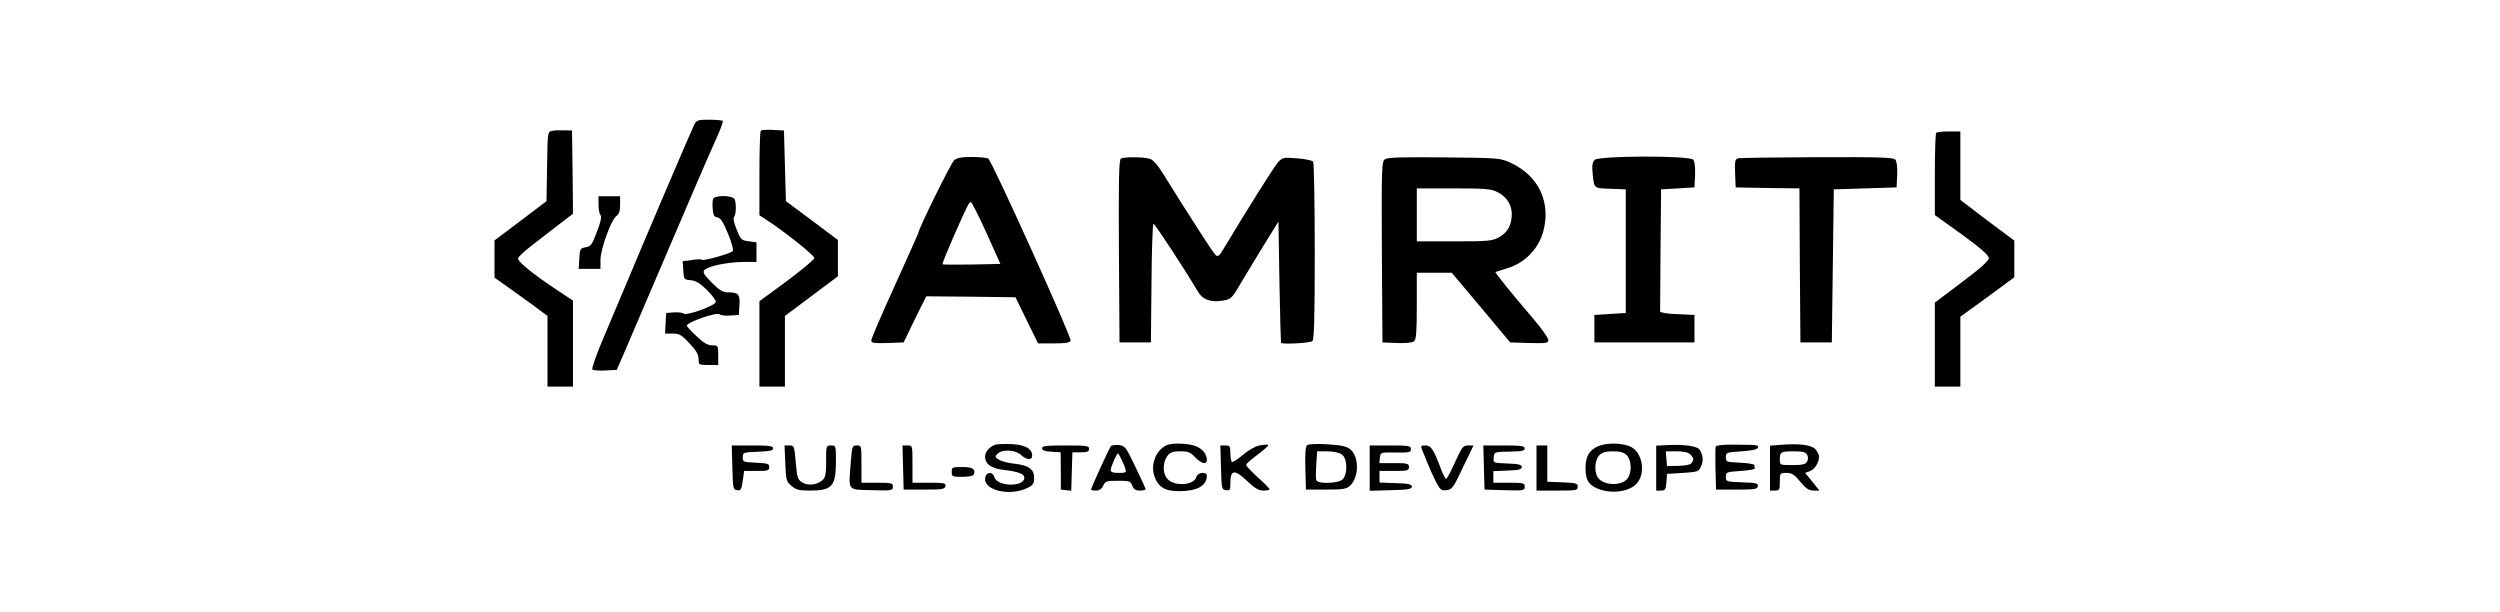 <?xml version="1.0" standalone="no"?>
<!DOCTYPE svg PUBLIC "-//W3C//DTD SVG 20010904//EN"
 "http://www.w3.org/TR/2001/REC-SVG-20010904/DTD/svg10.dtd">
<svg version="1.0" xmlns="http://www.w3.org/2000/svg"
 width="1274pt" height="312pt" viewBox="0 0 1274 312"
 preserveAspectRatio="xMidYMid meet">

<g transform="translate(0,312) scale(0.1,-0.1)"
fill="#000000" stroke="none">
<path d="M3537 2483 c-14 -28 -249 -578 -347 -813 -29 -69 -81 -192 -116 -275
-35 -82 -60 -153 -55 -158 4 -4 34 -7 66 -5 l58 3 39 90 c39 91 193 450 351
820 47 110 101 234 121 277 19 42 32 79 29 82 -4 3 -35 6 -69 6 -59 0 -64 -2
-77 -27z"/>
<path d="M2813 2453 c-22 -4 -23 -7 -25 -181 l-3 -177 -132 -100 -133 -100 0
-95 0 -95 57 -40 c31 -22 92 -66 135 -97 l78 -58 0 -180 0 -180 65 0 65 0 0
219 0 219 -98 65 c-113 76 -182 133 -182 150 0 7 32 37 71 67 39 30 102 79
140 108 l69 53 -2 212 -3 212 -40 1 c-22 1 -50 0 -62 -3z"/>
<path d="M3877 2454 c-4 -4 -7 -103 -7 -219 l0 -212 43 -28 c94 -62 237 -177
237 -190 0 -7 -63 -60 -140 -117 l-140 -103 0 -217 0 -218 65 0 65 0 0 180 0
180 135 101 135 101 0 93 0 92 -132 99 -133 99 -5 180 -5 180 -55 3 c-31 2
-59 0 -63 -4z"/>
<path d="M9867 2443 c-4 -3 -7 -99 -7 -212 l0 -207 138 -99 c97 -71 137 -106
137 -120 0 -14 -41 -51 -137 -123 l-138 -104 0 -214 0 -214 65 0 65 0 0 178 0
178 138 100 137 101 0 93 0 94 -85 63 c-47 35 -109 82 -137 104 l-53 40 0 175
0 174 -58 0 c-32 0 -62 -3 -65 -7z"/>
<path d="M4862 2303 c-16 -14 -182 -351 -182 -369 0 -3 -54 -124 -120 -269
-66 -145 -120 -271 -120 -280 0 -13 13 -15 83 -13 l82 3 57 118 58 117 227 -2
228 -3 57 -117 58 -118 80 0 c61 0 82 4 86 14 6 16 -401 916 -420 928 -6 4
-43 8 -82 8 -54 0 -77 -4 -92 -17z m165 -370 l71 -158 -146 -3 c-79 -1 -147
-1 -149 1 -2 3 24 67 57 143 72 162 78 174 88 174 4 0 40 -71 79 -157z"/>
<path d="M5712 2312 c-10 -7 -12 -108 -10 -473 l3 -464 80 0 80 0 3 303 c1
166 6 302 10 302 7 0 167 -244 227 -347 24 -40 65 -55 125 -45 43 7 47 10 92
87 26 44 80 133 120 198 l73 118 5 -308 c3 -169 7 -309 8 -310 7 -9 150 -1
160 9 9 9 12 124 12 458 0 245 -4 450 -8 456 -4 6 -40 14 -81 17 -71 6 -75 5
-99 -21 -20 -22 -159 -244 -275 -437 -22 -38 -30 -45 -42 -35 -12 10 -128 190
-268 415 -28 45 -52 72 -68 76 -34 10 -132 10 -147 1z"/>
<path d="M7057 2308 c-16 -12 -17 -44 -15 -473 l3 -460 73 -3 c46 -2 79 2 88
9 11 9 14 47 14 180 l0 169 89 0 89 0 149 -177 149 -178 97 -3 c89 -2 97 -1
97 16 0 10 -34 58 -75 106 -111 130 -198 237 -194 240 2 1 31 10 63 20 86 26
156 98 180 185 41 148 -22 284 -163 350 -56 26 -57 26 -341 29 -223 2 -289 0
-303 -10z m572 -166 c47 -23 73 -62 75 -109 1 -56 -20 -97 -63 -121 -36 -20
-53 -22 -230 -22 l-191 0 0 135 0 135 188 0 c158 0 192 -3 221 -18z"/>
<path d="M8126 2305 c-11 -12 -14 -29 -10 -68 8 -79 5 -76 91 -79 l78 -3 0
-315 0 -315 -80 -5 -80 -5 0 -70 0 -70 255 0 255 0 0 70 0 70 -65 3 c-36 1
-75 4 -88 7 l-22 5 2 313 3 312 85 5 85 5 3 63 c2 38 -2 69 -9 78 -18 22 -481
21 -503 -1z"/>
<path d="M8857 2313 c-15 -4 -17 -14 -15 -76 l3 -72 162 -3 163 -2 2 -393 3
-392 80 0 80 0 5 390 5 390 160 5 160 5 3 63 c2 38 -2 69 -9 78 -9 12 -76 14
-398 13 -212 -1 -394 -3 -404 -6z"/>
<path d="M3050 2077 c0 -24 5 -48 10 -53 7 -7 2 -34 -18 -85 -25 -66 -31 -75
-57 -79 -28 -5 -30 -8 -33 -58 l-3 -52 55 0 56 0 0 45 c0 55 54 204 81 224 14
10 19 26 19 57 l0 44 -55 0 -55 0 0 -43z"/>
<path d="M3634 2106 c-3 -8 -4 -31 -2 -52 2 -31 8 -40 24 -42 16 -2 29 -23 54
-83 19 -46 29 -84 24 -89 -14 -13 -146 -50 -156 -44 -5 4 -30 3 -54 -1 l-45
-6 3 -47 c3 -46 4 -47 38 -50 26 -2 48 -16 83 -50 26 -26 46 -53 45 -61 -4
-19 -150 -72 -165 -59 -6 5 -29 8 -50 6 l-38 -3 -3 -52 -3 -53 39 0 c34 0 45
-6 86 -50 34 -36 46 -57 46 -80 0 -29 1 -30 50 -30 l50 0 0 50 c0 49 -1 50
-30 50 -23 0 -44 12 -80 46 -28 26 -50 50 -50 54 0 18 154 72 168 58 5 -5 29
-8 53 -6 l44 3 3 49 c4 56 -5 66 -57 66 -27 0 -44 10 -84 50 -39 39 -47 53
-38 63 16 20 116 41 196 42 l70 0 0 50 0 50 -39 5 c-37 5 -41 8 -62 60 -14 34
-19 59 -13 65 10 10 12 65 3 89 -8 21 -102 23 -110 2z"/>
<path d="M5070 853 c-29 -11 -50 -36 -50 -60 0 -38 32 -61 97 -68 71 -8 103
-20 103 -39 0 -50 -140 -46 -153 3 -6 25 -35 28 -44 5 -26 -69 121 -109 218
-58 23 12 29 21 29 49 0 44 -28 64 -101 72 -30 3 -65 12 -78 20 -22 14 -22 16
-7 31 24 24 91 20 120 -7 28 -26 56 -27 56 -3 0 36 -37 56 -108 59 -37 1 -74
0 -82 -4z"/>
<path d="M5661 846 c-9 -11 -101 -212 -101 -221 0 -3 11 -5 25 -5 17 0 29 8
37 25 10 23 17 25 75 25 59 0 64 -2 73 -25 7 -19 17 -25 41 -25 17 0 29 4 27
9 -1 4 -25 56 -53 114 -47 99 -52 105 -83 109 -18 2 -37 -1 -41 -6z m52 -63
c8 -16 18 -38 21 -50 7 -21 4 -23 -33 -23 -29 0 -41 4 -41 15 0 14 31 85 37
85 1 0 9 -12 16 -27z"/>
<path d="M5950 853 c-56 -21 -88 -96 -68 -158 20 -58 55 -79 131 -78 89 1 137
28 137 79 0 22 -47 17 -53 -6 -11 -44 -115 -51 -149 -9 -21 24 -23 70 -7 102
17 31 28 37 77 37 36 0 49 -5 72 -30 30 -32 60 -40 60 -14 0 29 -21 56 -55 70
-34 14 -115 18 -145 7z"/>
<path d="M6419 850 c-22 -4 -56 -23 -85 -48 -26 -22 -52 -39 -56 -36 -4 3 -8
23 -8 45 0 35 -3 39 -25 39 l-26 0 3 -112 c3 -109 4 -113 26 -116 20 -3 22 1
22 36 0 68 21 72 83 13 41 -39 61 -51 85 -51 18 0 32 3 32 7 0 3 -27 31 -60
60 -33 30 -60 59 -60 64 0 5 27 29 60 53 33 25 57 46 53 49 -5 2 -24 1 -44 -3z"/>
<path d="M6662 852 c-9 -6 -12 -37 -10 -118 l3 -109 101 0 c86 0 105 3 123 19
48 44 48 152 0 188 -19 14 -48 20 -115 24 -49 3 -95 1 -102 -4z m176 -48 c28
-19 31 -97 5 -126 -20 -22 -128 -26 -135 -5 -3 6 -3 42 0 80 l4 67 52 0 c30 0
61 -6 74 -16z"/>
<path d="M8144 846 c-45 -20 -64 -52 -64 -109 0 -58 12 -82 48 -101 67 -34
163 -27 208 15 54 51 36 167 -30 194 -44 19 -121 19 -162 1z m146 -46 c24 -24
27 -86 5 -117 -30 -43 -131 -38 -155 8 -17 31 -12 87 10 109 15 15 33 20 70
20 37 0 55 -5 70 -20z"/>
<path d="M8503 852 l-63 -3 0 -114 0 -115 24 0 c22 0 25 5 28 43 l3 42 80 5
c76 5 81 6 93 33 14 28 11 58 -7 86 -11 17 -77 27 -158 23z m111 -48 c18 -18
19 -24 7 -43 -6 -9 -30 -14 -67 -15 l-59 -1 -3 38 -3 37 55 0 c36 0 60 -5 70
-16z"/>
<path d="M8743 844 c-2 -6 -2 -57 -1 -115 l3 -104 105 0 c91 0 105 2 108 17 3
15 -8 18 -80 20 -81 3 -83 4 -83 28 0 24 3 25 75 30 41 3 74 8 73 13 -2 4 -3
11 -3 17 0 5 -33 10 -72 12 -70 3 -73 4 -73 28 0 24 3 25 79 30 51 3 81 10 84
18 5 15 0 15 -117 16 -58 1 -95 -3 -98 -10z"/>
<path d="M9073 853 l-53 -4 0 -115 0 -114 25 0 c23 0 25 4 25 45 0 44 0 45 34
45 28 0 40 -8 70 -45 30 -35 44 -45 68 -45 l30 0 -36 45 -37 45 26 10 c24 9
45 44 45 75 0 7 -8 22 -17 34 -20 24 -82 32 -180 24z m136 -50 c6 -11 6 -24 0
-35 -8 -14 -23 -18 -74 -18 -65 0 -65 0 -65 28 0 39 5 42 71 42 45 0 60 -4 68
-17z"/>
<path d="M3732 738 c3 -107 4 -113 24 -116 19 -3 23 3 29 47 l7 51 64 0 c57 0
64 2 64 20 0 17 -8 19 -67 22 -65 3 -68 4 -68 28 0 24 2 25 78 28 59 2 77 6
77 17 0 12 -20 15 -105 15 l-106 0 3 -112z"/>
<path d="M4002 759 c3 -85 5 -92 31 -115 24 -20 39 -24 93 -24 113 0 133 21
134 143 0 86 0 87 -25 87 -25 0 -25 -2 -25 -77 0 -84 -4 -94 -37 -112 -30 -15
-64 -14 -90 4 -18 12 -22 29 -28 100 -7 82 -8 85 -32 85 l-25 0 4 -91z"/>
<path d="M4335 757 c-11 -141 -18 -132 108 -135 102 -3 107 -2 107 18 0 18 -6
20 -80 20 l-80 0 0 95 c0 94 0 95 -24 95 -23 0 -24 -3 -31 -93z"/>
<path d="M4602 738 l3 -113 105 0 c92 0 105 2 108 18 3 15 -6 17 -82 17 l-86
0 0 95 c0 95 0 95 -25 95 l-26 0 3 -112z"/>
<path d="M5310 836 c0 -11 14 -16 48 -18 l47 -3 1 -95 0 -95 27 -3 26 -3 3 98
3 98 43 0 c33 0 42 4 42 18 0 15 -12 17 -120 17 -98 0 -120 -3 -120 -14z"/>
<path d="M6980 735 l0 -116 108 3 c87 2 107 6 107 18 0 12 -17 16 -82 18 l-83
3 0 29 0 30 75 0 c68 0 75 2 75 20 0 18 -7 20 -76 20 l-75 0 3 28 c3 27 3 27
81 26 69 -1 77 1 77 17 0 17 -9 19 -105 19 l-105 0 0 -115z"/>
<path d="M7245 833 c4 -10 16 -40 27 -67 10 -26 30 -70 44 -98 23 -44 28 -49
55 -46 28 3 35 11 84 116 l54 112 -28 0 c-25 0 -31 -8 -66 -85 -21 -47 -41
-85 -46 -85 -4 0 -17 25 -28 56 -36 95 -49 114 -77 114 -21 0 -25 -3 -19 -17z"/>
<path d="M7562 738 l3 -113 103 -3 c97 -3 102 -2 102 18 0 18 -6 20 -80 20
l-80 0 0 30 0 29 73 3 c56 2 72 6 72 18 0 12 -16 16 -73 18 -73 3 -73 3 -70
30 3 30 1 29 93 31 51 1 65 4 65 16 0 12 -18 15 -105 15 l-106 0 3 -112z"/>
<path d="M7830 735 l0 -115 105 0 c98 0 105 1 105 20 0 17 -8 19 -77 22 l-78
3 0 93 0 92 -27 0 -28 0 0 -115z"/>
<path d="M4850 715 c0 -24 3 -25 54 -25 35 0 56 5 59 13 9 27 -6 37 -59 37
-51 0 -54 -1 -54 -25z"/>
</g>
</svg>
